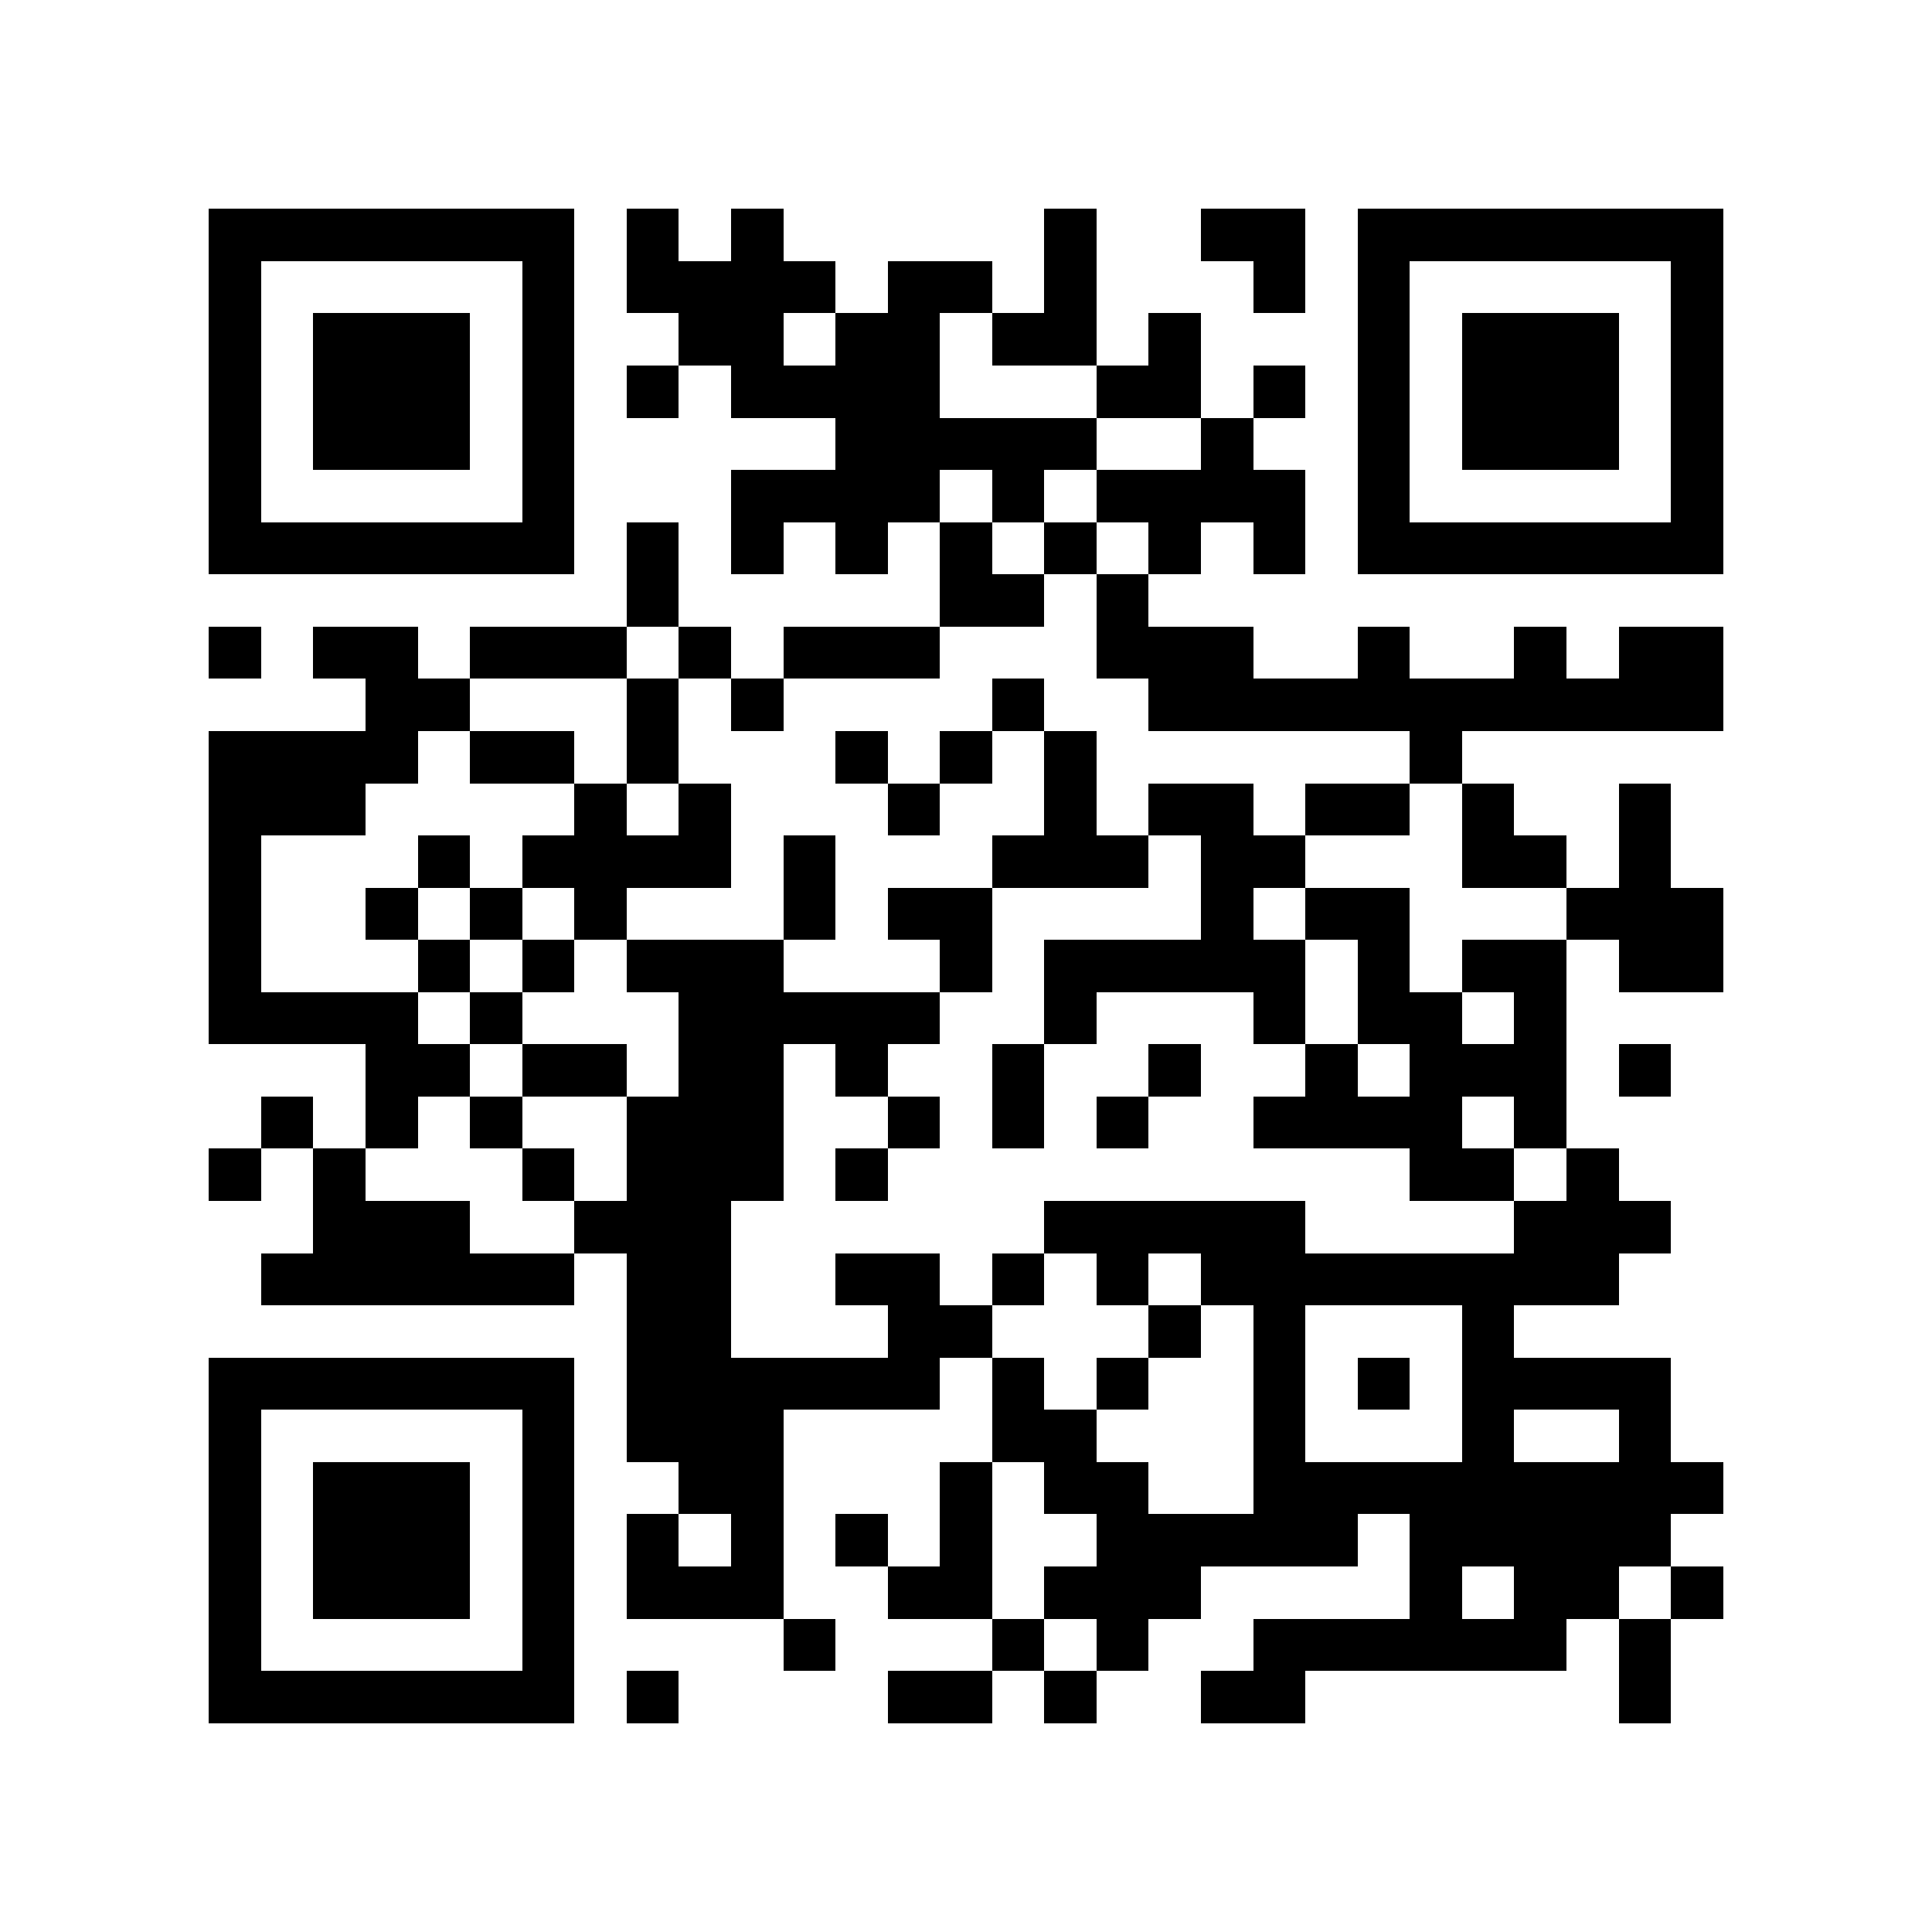 <?xml version="1.0" encoding="utf-8"?><!DOCTYPE svg PUBLIC "-//W3C//DTD SVG 1.1//EN" "http://www.w3.org/Graphics/SVG/1.1/DTD/svg11.dtd"><svg xmlns="http://www.w3.org/2000/svg" viewBox="0 0 37 37" shape-rendering="crispEdges"><path fill="#ffffff" d="M0 0h37v37H0z"/><path stroke="#000000" d="M4 4.5h7m1 0h1m1 0h1m5 0h1m2 0h2m1 0h7M4 5.5h1m5 0h1m1 0h4m1 0h2m1 0h1m3 0h1m1 0h1m5 0h1M4 6.5h1m1 0h3m1 0h1m2 0h2m1 0h2m1 0h2m1 0h1m3 0h1m1 0h3m1 0h1M4 7.5h1m1 0h3m1 0h1m1 0h1m1 0h4m3 0h2m1 0h1m1 0h1m1 0h3m1 0h1M4 8.5h1m1 0h3m1 0h1m5 0h5m2 0h1m2 0h1m1 0h3m1 0h1M4 9.5h1m5 0h1m3 0h4m1 0h1m1 0h4m1 0h1m5 0h1M4 10.5h7m1 0h1m1 0h1m1 0h1m1 0h1m1 0h1m1 0h1m1 0h1m1 0h7M12 11.5h1m5 0h2m1 0h1M4 12.5h1m1 0h2m1 0h3m1 0h1m1 0h3m3 0h3m2 0h1m2 0h1m1 0h2M7 13.5h2m3 0h1m1 0h1m4 0h1m2 0h11M4 14.5h4m1 0h2m1 0h1m3 0h1m1 0h1m1 0h1m6 0h1M4 15.5h3m4 0h1m1 0h1m3 0h1m2 0h1m1 0h2m1 0h2m1 0h1m2 0h1M4 16.5h1m3 0h1m1 0h4m1 0h1m3 0h3m1 0h2m3 0h2m1 0h1M4 17.5h1m2 0h1m1 0h1m1 0h1m3 0h1m1 0h2m4 0h1m1 0h2m3 0h3M4 18.5h1m3 0h1m1 0h1m1 0h3m3 0h1m1 0h5m1 0h1m1 0h2m1 0h2M4 19.5h4m1 0h1m3 0h5m2 0h1m3 0h1m1 0h2m1 0h1M7 20.5h2m1 0h2m1 0h2m1 0h1m2 0h1m2 0h1m2 0h1m1 0h3m1 0h1M5 21.5h1m1 0h1m1 0h1m2 0h3m2 0h1m1 0h1m1 0h1m2 0h4m1 0h1M4 22.5h1m1 0h1m3 0h1m1 0h3m1 0h1m10 0h2m1 0h1M6 23.5h3m2 0h3m6 0h5m4 0h3M5 24.5h6m1 0h2m2 0h2m1 0h1m1 0h1m1 0h8M12 25.5h2m3 0h2m3 0h1m1 0h1m3 0h1M4 26.5h7m1 0h6m1 0h1m1 0h1m2 0h1m1 0h1m1 0h4M4 27.5h1m5 0h1m1 0h3m4 0h2m3 0h1m3 0h1m2 0h1M4 28.5h1m1 0h3m1 0h1m2 0h2m3 0h1m1 0h2m2 0h9M4 29.5h1m1 0h3m1 0h1m1 0h1m1 0h1m1 0h1m1 0h1m2 0h5m1 0h5M4 30.5h1m1 0h3m1 0h1m1 0h3m2 0h2m1 0h3m4 0h1m1 0h2m1 0h1M4 31.5h1m5 0h1m4 0h1m3 0h1m1 0h1m2 0h6m1 0h1M4 32.5h7m1 0h1m4 0h2m1 0h1m2 0h2m6 0h1"/></svg>
